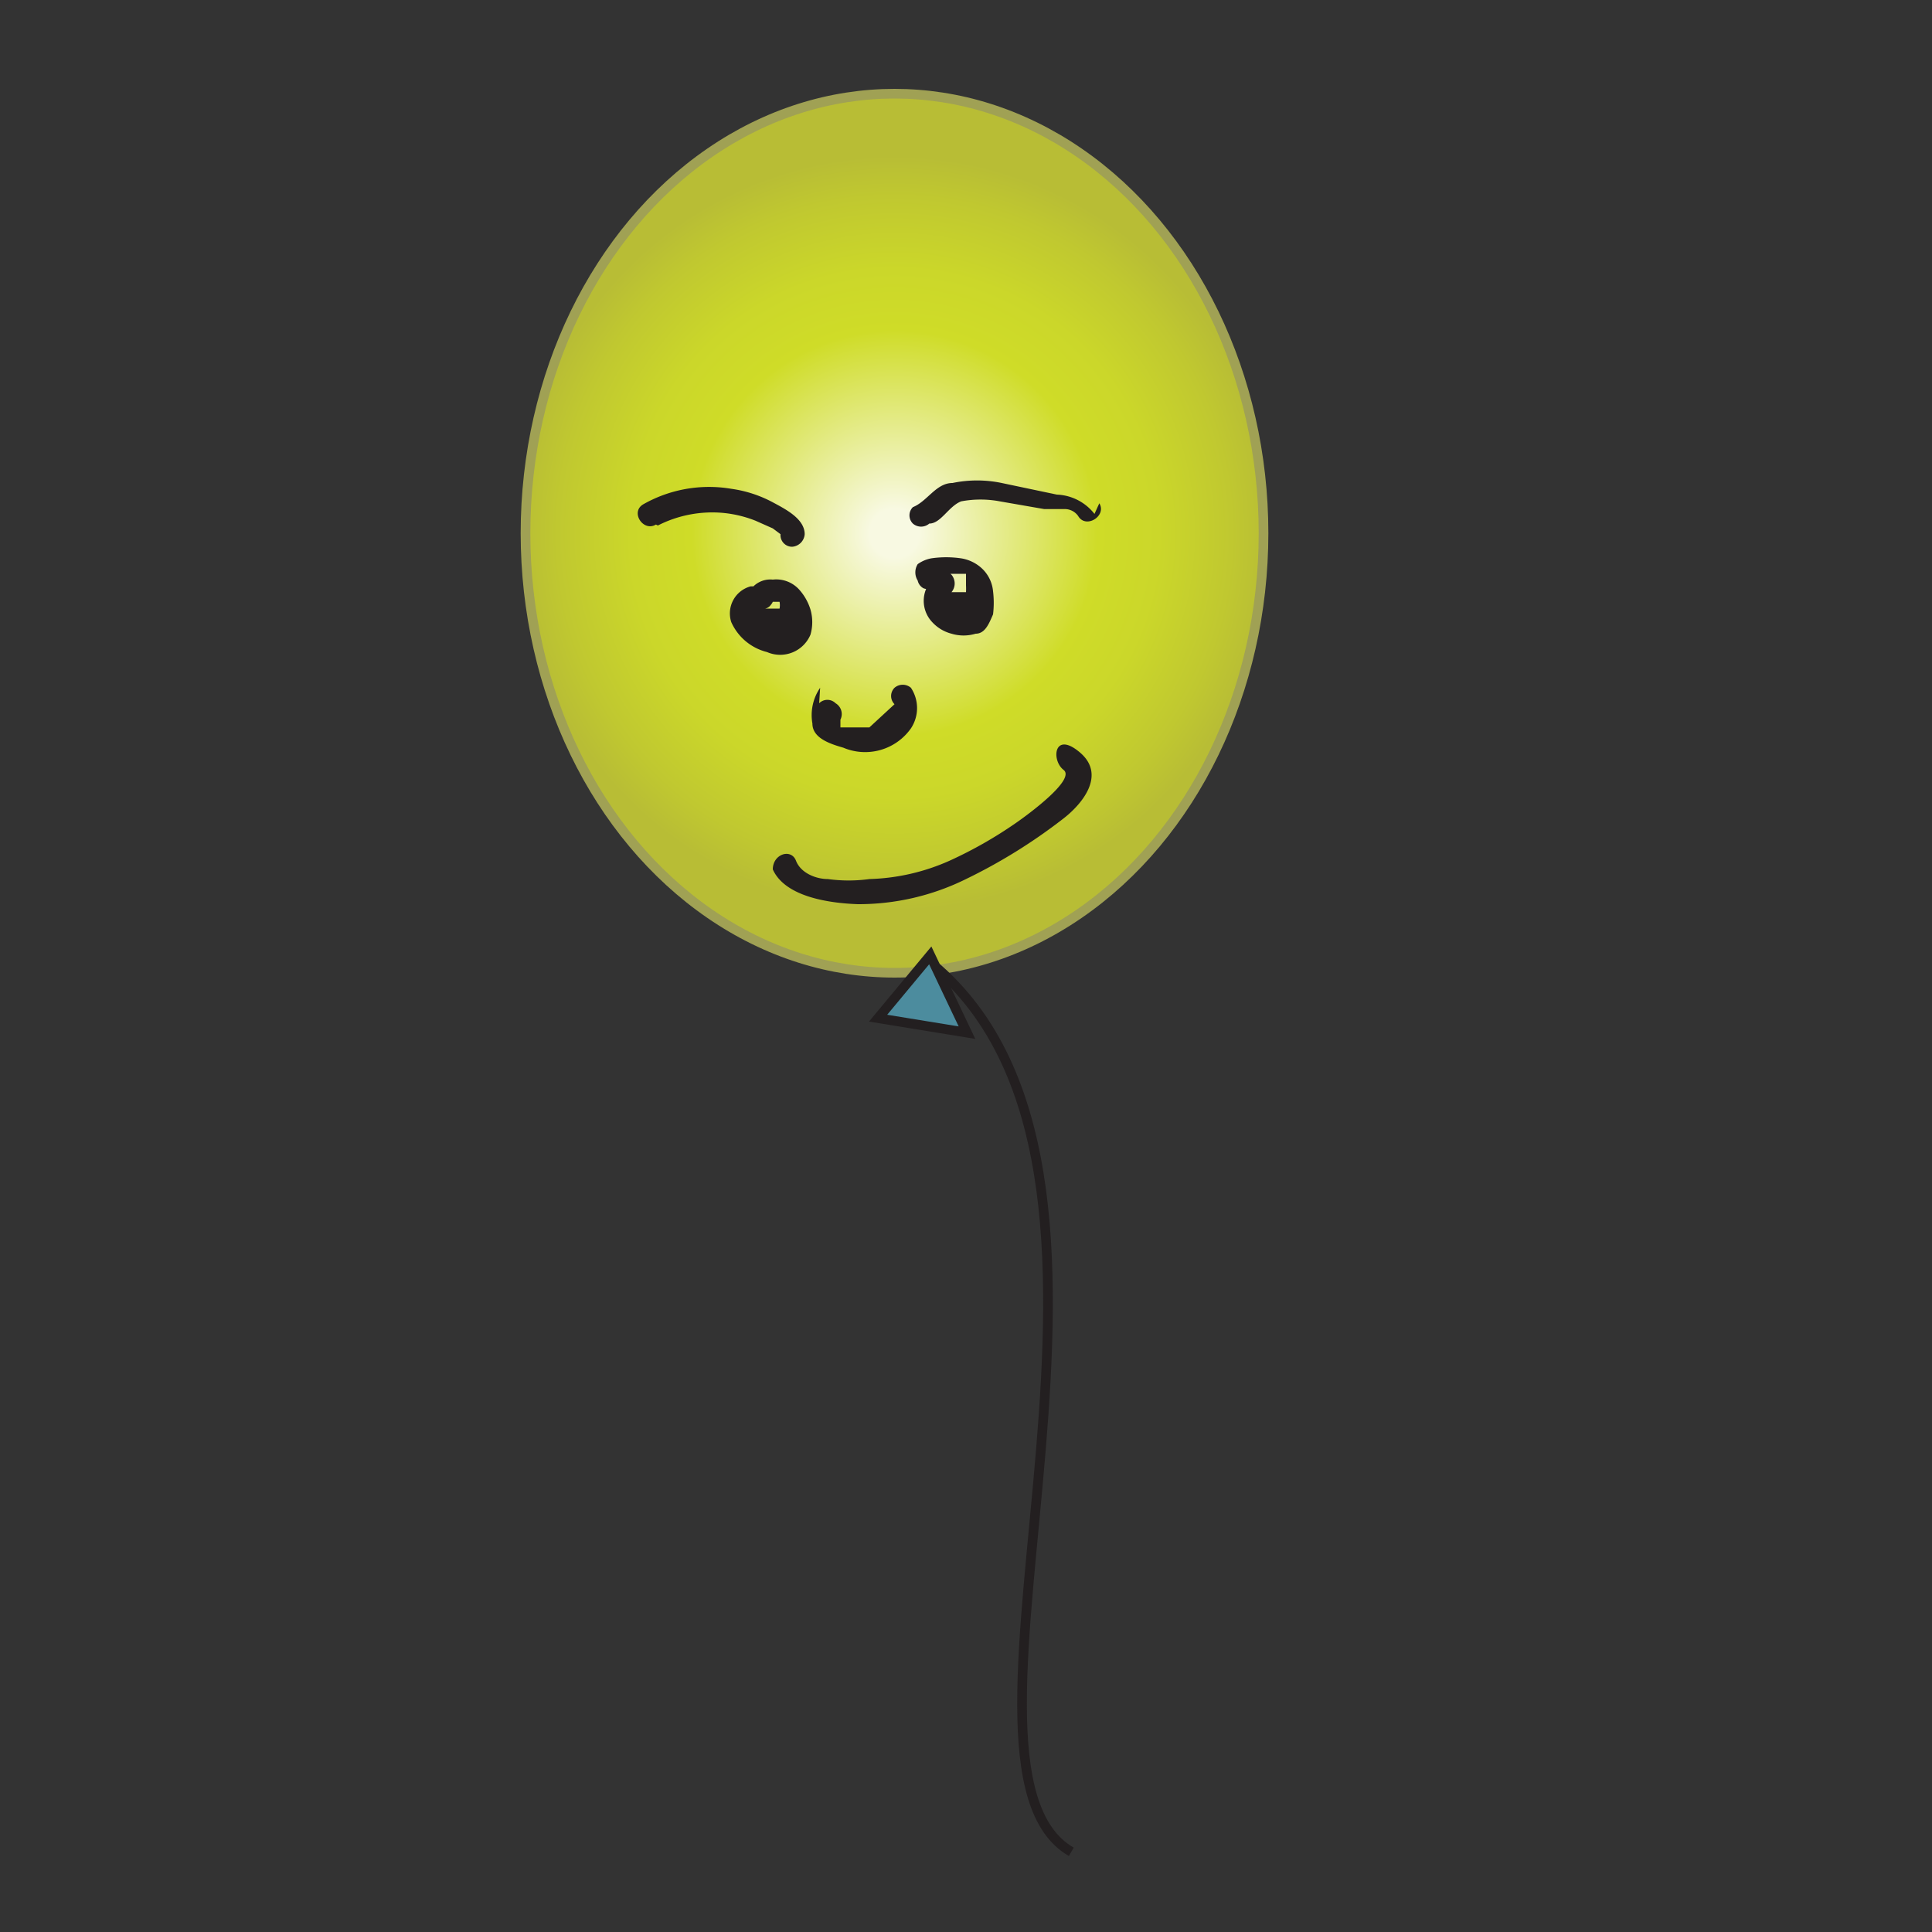 <svg id="Layer_8_copy_4" data-name="Layer 8 copy 4" xmlns="http://www.w3.org/2000/svg" xmlns:xlink="http://www.w3.org/1999/xlink" viewBox="0 0 20 20"><rect x="0" y="0" width="20" height="20" fill="#333333" stroke="none"/><defs><radialGradient id="radial-gradient" cx="9.26" cy="5.52" r="4.2" gradientUnits="userSpaceOnUse"><stop offset="0.06" stop-color="#f8f9e2"/><stop offset="0.5" stop-color="#cfdc28"/><stop offset="0.65" stop-color="#cbd72a"/><stop offset="0.83" stop-color="#c0c830"/><stop offset="0.93" stop-color="#b8bd35"/></radialGradient></defs><ellipse cx="9.26" cy="5.52" rx="3.82" ry="4.55" style="stroke:#a0a154;stroke-miterlimit:10;stroke-width:0.1px;fill:url(#radial-gradient)"/><path d="M9.59,9.93c2.72,2.13-.06,8.34,1.5,9.24" style="fill:none;stroke:#231f20;stroke-miterlimit:10;stroke-width:0.1px"/><polygon points="9.63 9.89 9.09 10.54 10.01 10.69 9.63 9.89" style="fill:#4c8c9e;stroke:#231f20;stroke-miterlimit:10;stroke-width:0.1px"/><path d="M6.81,5.44a1.24,1.24,0,0,1,.68-.13,1.23,1.23,0,0,1,.33.08L8,5.47l.08.06,0,0s0,0,0,0a.12.12,0,0,0,.12.13.14.14,0,0,0,.13-.13c0-.16-.2-.26-.33-.33a1.28,1.28,0,0,0-.43-.14,1.38,1.38,0,0,0-.91.16c-.14.08,0,.29.13.21Z" style="fill:#231f20"/><path d="M11.33,5.32a.52.52,0,0,0-.39-.2L10.37,5a1.25,1.25,0,0,0-.51,0c-.17,0-.26.19-.41.25a.12.12,0,0,0,0,.17.13.13,0,0,0,.17,0c.12,0,.2-.18.33-.23a1.08,1.08,0,0,1,.4,0l.46.08.22,0a.17.17,0,0,1,.13.07c.08.14.3,0,.22-.13Z" style="fill:#231f20"/><path d="M9.65,6a.32.32,0,0,0,0,.44.41.41,0,0,0,.2.12.43.43,0,0,0,.25,0c.1,0,.14-.11.18-.2a1,1,0,0,0,0-.24.37.37,0,0,0-.12-.24.41.41,0,0,0-.21-.1,1.07,1.07,0,0,0-.31,0,.35.35,0,0,0-.14.06.16.16,0,0,0,0,.17.12.12,0,0,0,.06.08.13.13,0,0,0,.09,0c.06,0,.12-.09.09-.15s0,0,0,0l0,0h0s0,0,0,0,0,0,0,0H10s0,0,0,0h0l0,0h0l0,0h0s0,0,0,0v0h0v0h0v.06h0v.06a.64.64,0,0,1,0,.07h0v0h0s0,0,0,0,0,0,0,0H9.85l0,0s0,0,0,0l0,0h0s0,0,0,0h0s0,0,0,0v0s0,0,0,0v0s0,0,0,0h0s0,0,0,0h0a.14.14,0,0,0,0-.18.13.13,0,0,0-.18,0Z" style="fill:#231f20"/><path d="M7.77,6.07a.29.29,0,0,0-.2.37.55.55,0,0,0,.37.31.34.34,0,0,0,.45-.18.47.47,0,0,0,0-.26.55.55,0,0,0-.12-.21A.32.32,0,0,0,8,6a.25.25,0,0,0-.24.12A.12.12,0,1,0,8,6.23s0,0,0,0H8s0,0,0,0H8s0,0,0,0h.07s0,0,0,0,0,0,0,0v0l0,0v0s0,0,0,0a.19.19,0,0,1,0,.07.06.06,0,0,1,0,0s0,0,0,0v0h0s0,0,0,0h0s0,0,0,0H8.09s0,0,0,0,0,0,0,0,0,0,0,0H8l-.08,0,0,0h0l0,0h0v0s0,0,0,0v0s0,0,0,0h0v0s0,0,0,0h0s0,0,0,0h0a.09.09,0,0,0,.07-.06.09.09,0,0,0,0-.09.14.14,0,0,0,0-.08.11.11,0,0,0-.1,0Z" style="fill:#231f20"/><path d="M8.49,7.12a.5.5,0,0,0-.08.37c0,.15.18.21.32.25a.58.58,0,0,0,.7-.2.38.38,0,0,0,0-.42.13.13,0,0,0-.17,0,.12.12,0,0,0,0,.17l0,0h0v0s0,0,0,0v0h0v0s0,0,0,0,0,0,0,0v0h0l0,0h0l0,0h0L9,7.53H8.89l-.1,0-.09,0h0s0,0,0,0,0,0,0,0h0v0h0s0,0,0-.08v0l0,0a.13.13,0,0,0-.05-.17.12.12,0,0,0-.17,0Z" style="fill:#231f20"/><path d="M8,9c.13.29.6.35.88.36A2.51,2.51,0,0,0,10,9.1a5.66,5.66,0,0,0,1-.62c.21-.16.45-.46.18-.69s-.3.08-.17.18-.38.47-.48.54a4.38,4.38,0,0,1-.7.4A2.18,2.18,0,0,1,9,9.1a1.58,1.58,0,0,1-.43,0c-.12,0-.28-.06-.33-.19S8,8.84,8,9Z" style="fill:#231f20"/></svg>